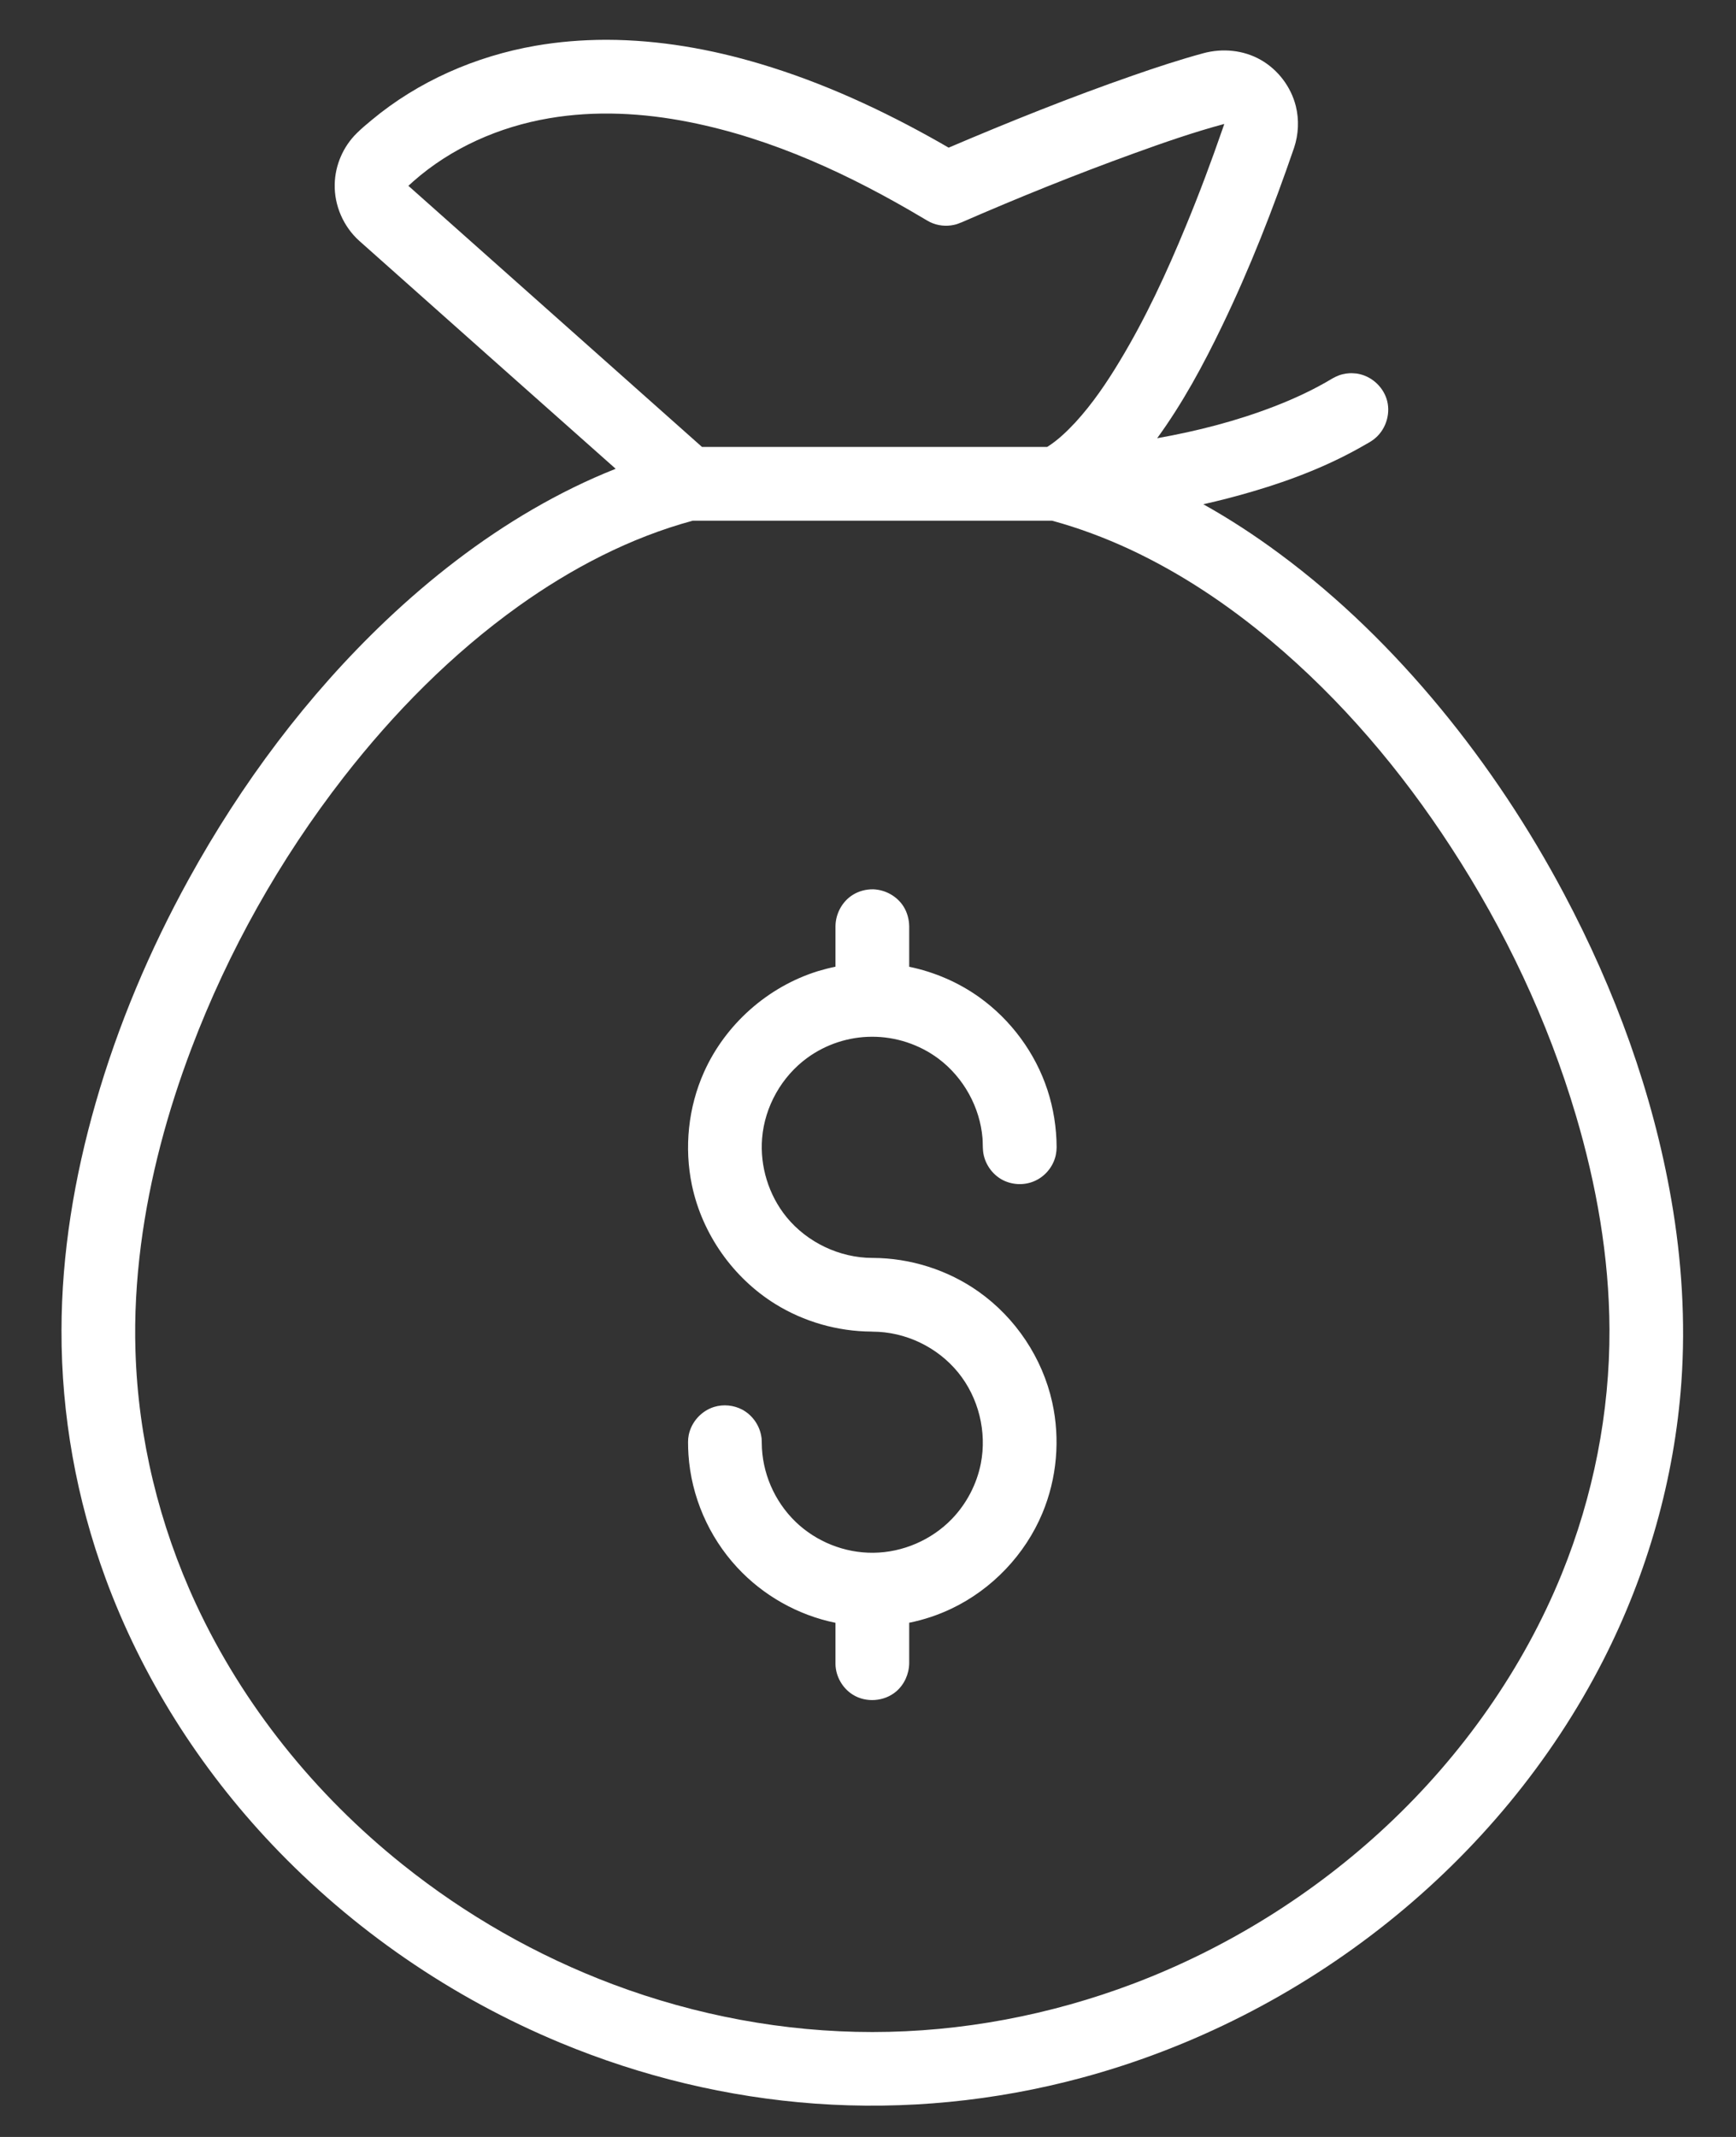 <?xml version="1.0" encoding="UTF-8"?>
<svg width="26px" height="32px" viewBox="0 0 26 32" version="1.1" xmlns="http://www.w3.org/2000/svg" xmlns:xlink="http://www.w3.org/1999/xlink">
    <rect x="0" y="0" width="26" height="32" fill="#333333" stroke="none"/>
    <!-- Generator: Sketch 55.2 (78181) - https://sketchapp.com -->
    <title>noun_Money Bag_2218618</title>
    <desc>Created with Sketch.</desc>
    <g id="Homepage" stroke="none" stroke-width="1" fill="none" fill-rule="evenodd">
        <g id="Home-Page-TPC-Copy" transform="translate(-212, -318)">
            <g id="Group-8" transform="translate(207, 313)">
                <g id="noun_Money-Bag_2218618" transform="translate(0, 3)">
                    <rect id="Rectangle" x="0.4" y="0.4" width="35.328" height="35.328"></rect>
                    <path d="M14.221,9.02 C12.94,7.882 11.659,6.746 10.38,5.606 C10.143,5.393 10.005,5.076 10.013,4.757 C10.019,4.474 10.14,4.194 10.343,3.995 C10.413,3.926 10.488,3.862 10.565,3.799 C11.263,3.217 12.124,2.841 13.021,2.685 C13.367,2.625 13.718,2.597 14.07,2.596 C14.076,2.596 14.083,2.596 14.089,2.596 C14.872,2.598 15.646,2.735 16.388,2.957 C17.327,3.237 18.22,3.65 19.074,4.134 C19.117,4.159 19.161,4.183 19.204,4.209 L19.208,4.211 C20.114,3.825 21.034,3.455 21.97,3.13 C22.317,3.009 22.667,2.894 23.019,2.798 C23.309,2.719 23.623,2.749 23.883,2.897 C24.142,3.045 24.336,3.301 24.408,3.591 C24.458,3.794 24.448,4.012 24.382,4.211 C24.07,5.12 23.72,6.018 23.302,6.883 C23.021,7.467 22.712,8.038 22.331,8.562 C22.929,8.456 23.519,8.305 24.085,8.086 C24.386,7.97 24.68,7.833 24.956,7.667 L25.004,7.642 C25.048,7.623 25.059,7.617 25.106,7.605 C25.141,7.596 25.177,7.591 25.213,7.589 C25.249,7.587 25.285,7.591 25.321,7.594 C25.339,7.598 25.356,7.6 25.374,7.605 C25.566,7.653 25.727,7.811 25.776,8.006 C25.828,8.215 25.747,8.452 25.57,8.583 C25.532,8.612 25.492,8.634 25.452,8.656 C24.923,8.964 24.351,9.186 23.766,9.358 C23.52,9.431 23.272,9.495 23.022,9.551 C23.418,9.772 23.8,10.022 24.165,10.293 C25.062,10.956 25.865,11.747 26.572,12.604 C27.283,13.466 27.903,14.403 28.425,15.386 C29.188,16.823 29.755,18.369 30.032,19.97 C30.188,20.868 30.246,21.789 30.182,22.697 C30.079,24.142 29.673,25.563 29.015,26.855 C28.237,28.381 27.12,29.72 25.783,30.788 C24.436,31.864 22.866,32.666 21.197,33.115 C19.9,33.464 18.548,33.598 17.207,33.501 C15.897,33.406 14.605,33.094 13.39,32.589 C11.757,31.91 10.281,30.894 9.072,29.618 C7.989,28.474 7.126,27.116 6.582,25.638 C6.145,24.451 5.918,23.187 5.921,21.925 C5.922,20.774 6.114,19.625 6.432,18.518 C6.766,17.354 7.241,16.229 7.826,15.167 C8.614,13.736 9.601,12.412 10.783,11.29 C11.453,10.655 12.185,10.087 12.981,9.625 C13.379,9.394 13.792,9.19 14.221,9.02 Z M20.753,9.797 L15.376,9.797 C14.437,10.051 13.56,10.51 12.766,11.077 C11.769,11.791 10.898,12.673 10.145,13.641 C9.19,14.87 8.419,16.242 7.867,17.7 C7.507,18.65 7.241,19.638 7.111,20.642 C7.043,21.17 7.012,21.703 7.029,22.235 C7.069,23.537 7.383,24.831 7.935,26.019 C8.641,27.539 9.723,28.876 11.029,29.92 C11.977,30.679 13.042,31.287 14.184,31.716 C15.421,32.18 16.742,32.429 18.065,32.429 C19.4,32.429 20.734,32.175 21.984,31.701 C23.381,31.171 24.68,30.36 25.768,29.342 C26.897,28.286 27.813,26.99 28.391,25.567 C28.863,24.404 29.11,23.151 29.105,21.905 C29.1,20.819 28.91,19.742 28.601,18.699 C28.181,17.281 27.541,15.929 26.733,14.689 C25.983,13.535 25.09,12.481 24.039,11.599 C23.394,11.057 22.686,10.583 21.921,10.226 C21.546,10.052 21.156,9.906 20.757,9.797 L20.753,9.797 Z M17.513,16.476 L17.513,15.869 C17.515,15.682 17.613,15.5 17.771,15.401 C17.863,15.343 17.972,15.315 18.08,15.317 C18.261,15.324 18.435,15.421 18.532,15.574 C18.587,15.662 18.615,15.765 18.617,15.869 L18.617,16.477 C18.994,16.555 19.355,16.71 19.669,16.935 C20.143,17.275 20.505,17.767 20.687,18.32 C20.778,18.597 20.824,18.892 20.825,19.18 L20.822,19.234 C20.815,19.282 20.815,19.294 20.801,19.34 C20.754,19.496 20.635,19.628 20.484,19.69 C20.334,19.753 20.157,19.744 20.013,19.668 C19.854,19.583 19.741,19.416 19.723,19.235 C19.717,19.172 19.72,19.108 19.715,19.045 C19.677,18.58 19.432,18.136 19.055,17.853 C18.769,17.64 18.413,17.522 18.054,17.525 C17.712,17.526 17.371,17.637 17.092,17.84 C16.708,18.119 16.453,18.569 16.414,19.045 C16.38,19.464 16.511,19.895 16.78,20.226 C17.09,20.605 17.574,20.836 18.065,20.837 L18.065,20.837 C18.066,20.837 18.068,20.837 18.069,20.837 C18.632,20.838 19.197,21.016 19.659,21.344 C20.212,21.736 20.613,22.337 20.759,22.999 C20.881,23.55 20.83,24.137 20.612,24.659 C20.353,25.28 19.857,25.8 19.25,26.089 C19.049,26.185 18.835,26.256 18.617,26.3 L18.617,26.909 C18.614,27.069 18.543,27.227 18.421,27.33 C18.245,27.479 17.972,27.503 17.771,27.376 C17.618,27.28 17.518,27.106 17.513,26.924 C17.513,26.919 17.513,26.914 17.513,26.909 L17.513,26.301 C16.951,26.187 16.427,25.891 16.039,25.47 C15.614,25.011 15.352,24.408 15.311,23.782 C15.307,23.72 15.305,23.659 15.305,23.597 L15.307,23.543 C15.31,23.525 15.312,23.507 15.315,23.489 C15.354,23.294 15.504,23.127 15.696,23.068 C15.834,23.026 15.989,23.041 16.117,23.109 C16.26,23.186 16.366,23.328 16.398,23.489 C16.408,23.539 16.408,23.55 16.409,23.607 C16.411,24.047 16.595,24.479 16.917,24.79 C17.224,25.085 17.647,25.257 18.081,25.252 C18.52,25.248 18.953,25.061 19.258,24.744 C19.477,24.516 19.629,24.225 19.69,23.915 C19.782,23.442 19.658,22.93 19.349,22.551 C19.04,22.173 18.564,21.942 18.067,21.941 C18.062,21.941 18.057,21.94 18.051,21.94 C17.544,21.937 17.039,21.793 16.608,21.525 C15.98,21.134 15.519,20.483 15.364,19.753 C15.244,19.184 15.308,18.58 15.545,18.052 C15.865,17.339 16.499,16.775 17.252,16.542 C17.338,16.516 17.425,16.494 17.513,16.476 L17.513,16.476 Z M20.683,8.693 C20.841,8.594 20.977,8.463 21.106,8.325 C21.362,8.046 21.576,7.73 21.772,7.404 C22.159,6.763 22.474,6.081 22.76,5.387 C22.96,4.905 23.142,4.417 23.312,3.926 C23.32,3.902 23.328,3.879 23.336,3.856 C22.879,3.979 22.429,4.135 21.983,4.297 C21.109,4.613 20.25,4.96 19.396,5.332 L19.389,5.334 C19.346,5.351 19.335,5.357 19.289,5.367 C19.17,5.394 19.042,5.38 18.931,5.327 C18.895,5.309 18.863,5.289 18.829,5.269 C17.743,4.623 16.579,4.077 15.322,3.828 C14.632,3.691 13.92,3.652 13.224,3.771 C12.477,3.898 11.759,4.214 11.19,4.716 C11.166,4.738 11.141,4.76 11.116,4.783 C11.117,4.783 11.117,4.783 11.117,4.783 L15.514,8.693 L20.683,8.693 L20.683,8.693 Z" id="Shape" fill="#FFFFFF"></path>
                </g>
            </g>
        </g>
    </g>
</svg>